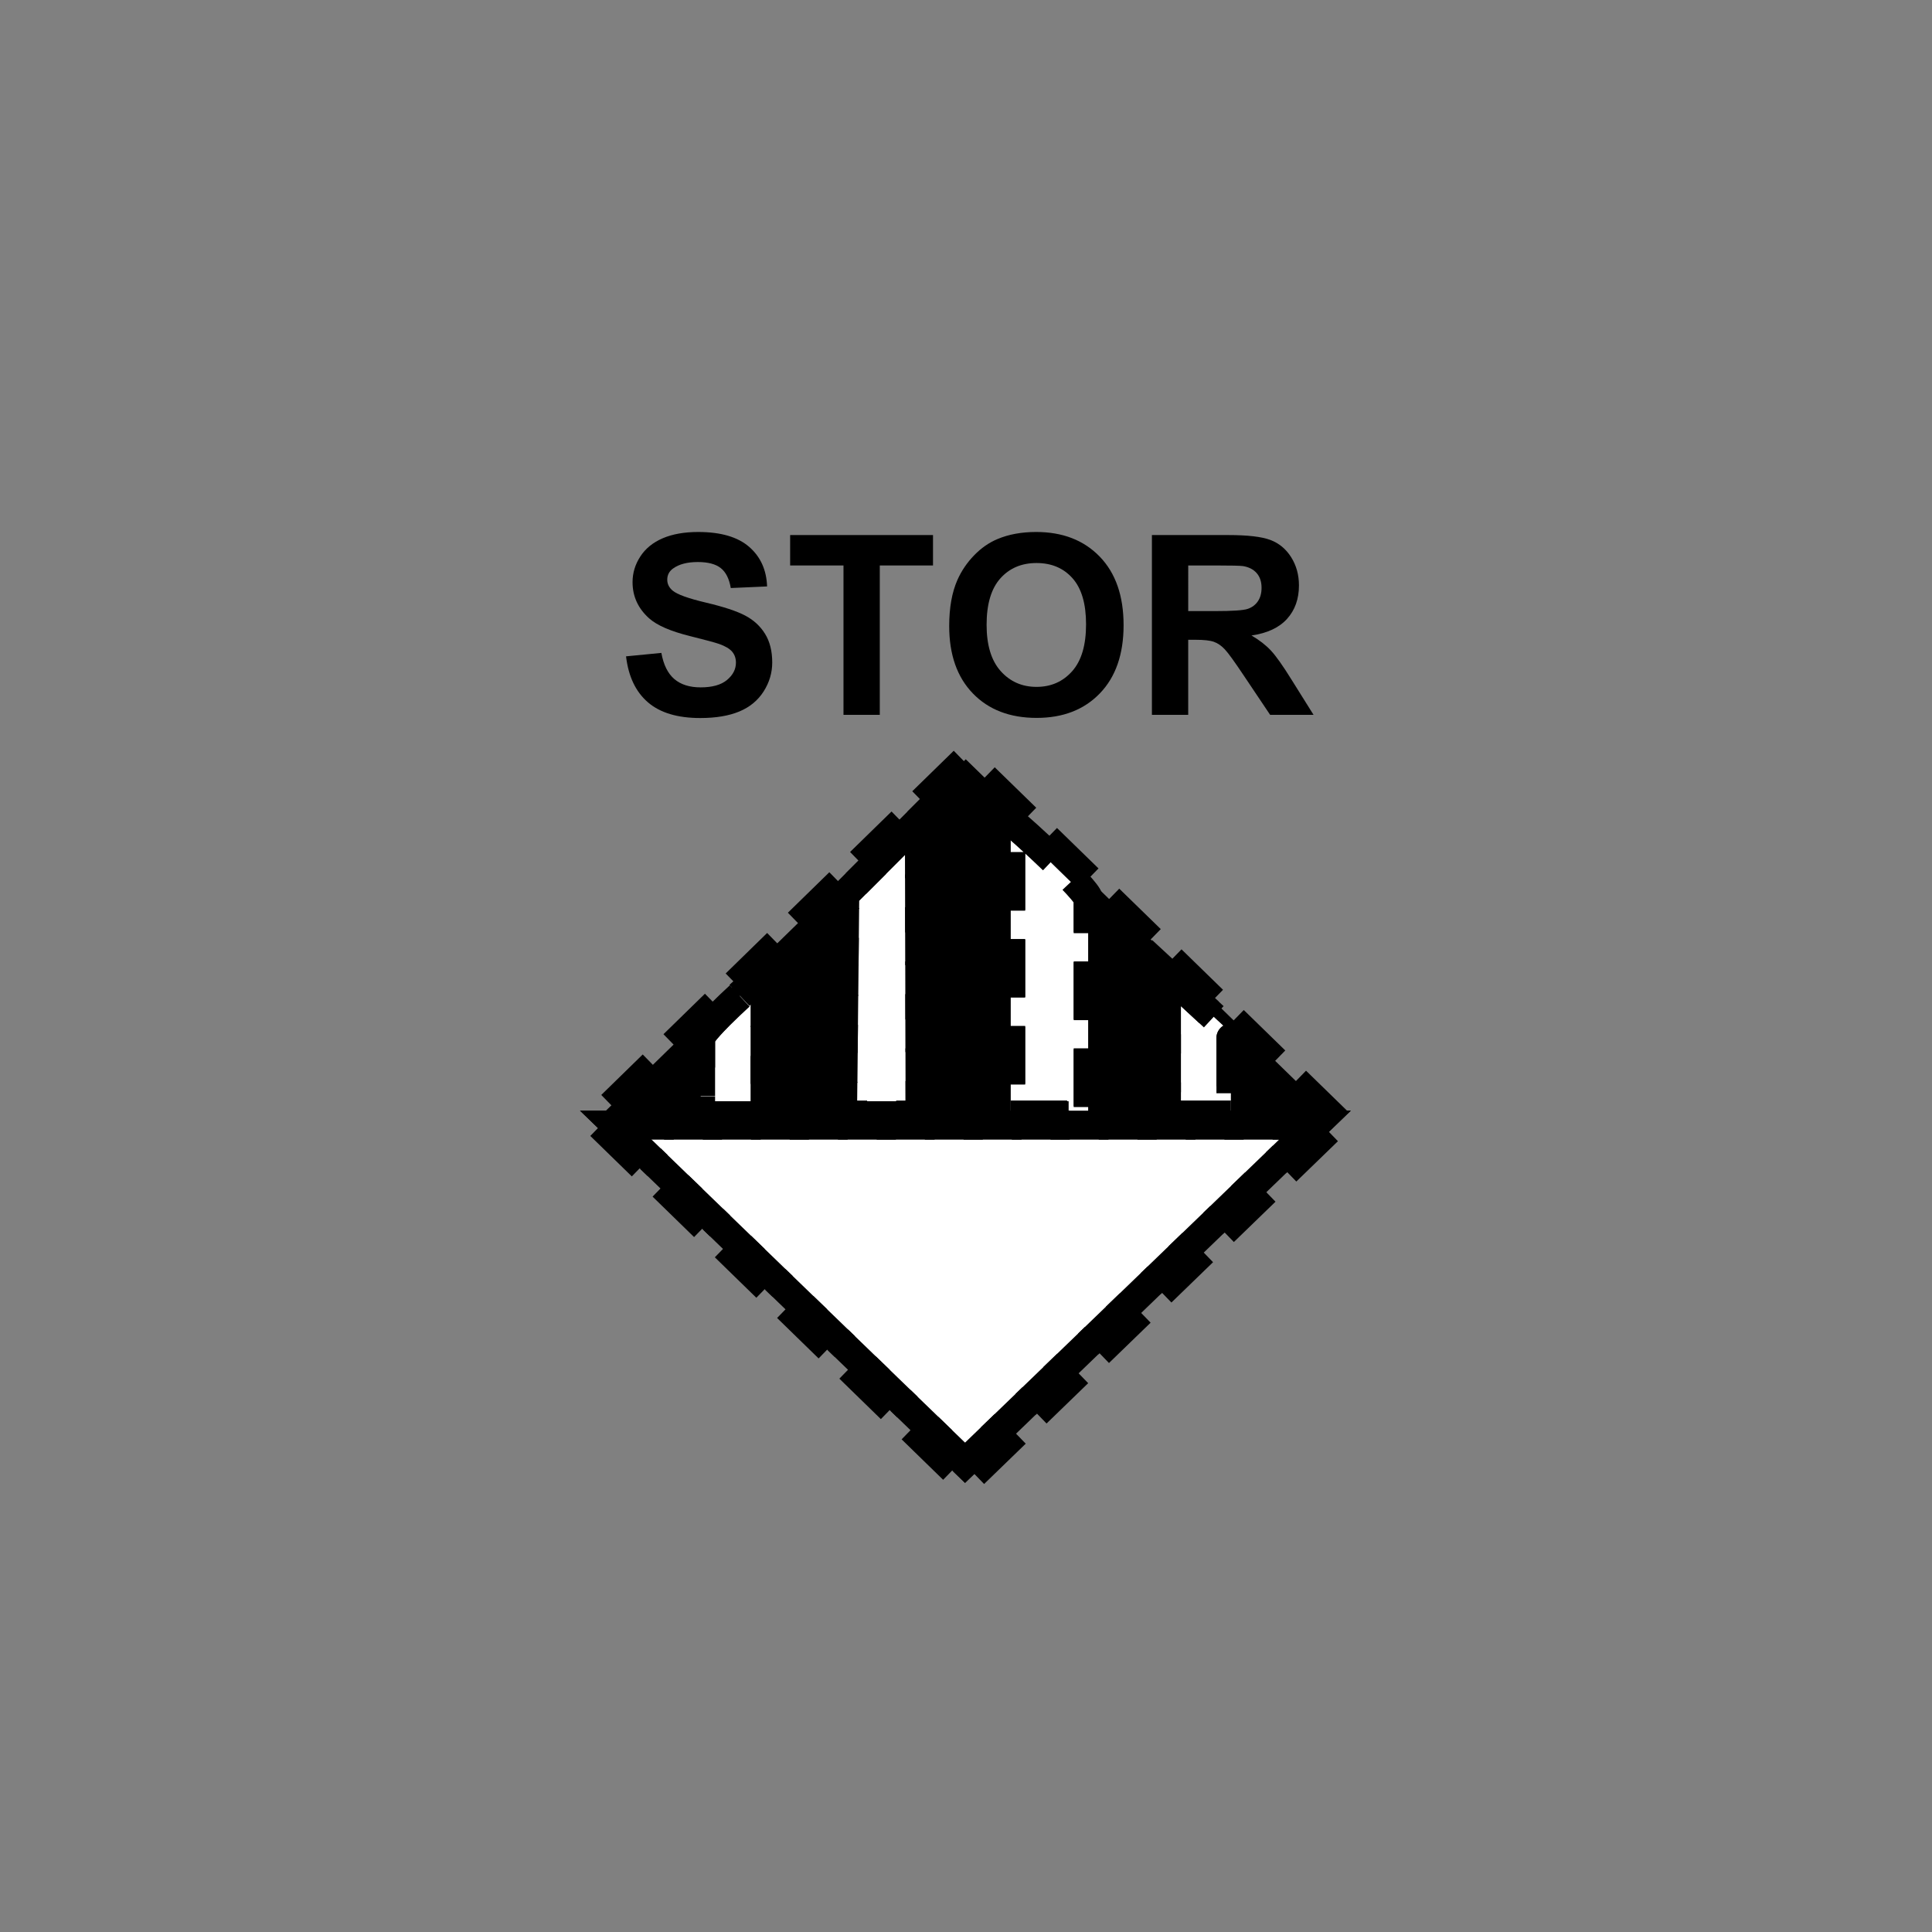 <?xml version="1.0" encoding="UTF-8" standalone="no"?>
<!--
Copyright (C) 2012 United States Government as represented by the Administrator of the
National Aeronautics and Space Administration.
All Rights Reserved.
-->

<!--
MIL-STD-2525 tactical symbol icon image. During icon composition this image is multiplied by the desired frame color 
(e.g. black), then drawn on top of the frame and fill.
-->

<svg
    xmlns:dc="http://purl.org/dc/elements/1.1/"
    xmlns:cc="http://creativecommons.org/ns#"
    xmlns:rdf="http://www.w3.org/1999/02/22-rdf-syntax-ns#"
    xmlns="http://www.w3.org/2000/svg"
    xmlns:sodipodi="http://sodipodi.sourceforge.net/DTD/sodipodi-0.dtd"
    xmlns:inkscape="http://www.inkscape.org/namespaces/inkscape"
    height="400px"
    viewBox="0 0 400 400"
    width="400px"
    id="svg2"
    version="1.1"
    inkscape:version="0.48.2 r9819"
    sodipodi:docname="ehface---------.svg">
  <rect x="0" y="0" width="400" height="400" fill="#808080" stroke="none"/>
  <defs
     id="defs22" />
  <sodipodi:namedview
     pagecolor="#ffffff"
     bordercolor="#666666"
     borderopacity="1"
     objecttolerance="10"
     gridtolerance="10"
     guidetolerance="10"
     inkscape:pageopacity="0"
     inkscape:pageshadow="2"
     inkscape:window-width="640"
     inkscape:window-height="480"
     id="namedview20"
     showgrid="false"
     inkscape:zoom="0.59"
     inkscape:cx="200"
     inkscape:cy="200"
     inkscape:window-x="84"
     inkscape:window-y="50"
     inkscape:window-maximized="0"
     inkscape:current-layer="svg2" />
  <g
     transform="matrix(150,0,0,150,9,28.5)"
     id="g4"
     style="stroke:#000000;stroke-width:0.04;stroke-miterlimit:4;stroke-opacity:1;stroke-dasharray:0.08, 0.04;stroke-dashoffset:0">
    <path
       inkscape:connector-curvature="0"
       d="m 0.907,1.243 0,0.107 0.089,0 0,-0.197 C 0.984,1.161 0.907,1.232 0.907,1.243 z"
       style="fill:#ffffff;stroke:#000000;stroke-width:0.04;stroke-miterlimit:4;stroke-opacity:1;stroke-dasharray:0.08, 0.04;stroke-dashoffset:0"
       id="path6" />
    <polygon
       points="1.103,1.35 1.21,1.35 1.209,0.942 1.106,1.045 "
       style="fill:#ffffff;stroke:#000000;stroke-width:0.04;stroke-miterlimit:4;stroke-opacity:1;stroke-dasharray:0.08, 0.04;stroke-dashoffset:0"
       id="polygon8" />
    <path
       inkscape:connector-curvature="0"
       d="m 1.335,1.35 0.107,0 0,-0.299 c 0,-0.011 -0.094,-0.098 -0.107,-0.107 z"
       style="fill:#ffffff;stroke:#000000;stroke-width:0.04;stroke-miterlimit:4;stroke-opacity:1;stroke-dasharray:0.08, 0.04;stroke-dashoffset:0"
       id="path10" />
    <path
       inkscape:connector-curvature="0"
       d="m 1.55,1.35 0.089,0 0,-0.098 c 0,-0.017 -0.001,-0.002 0.004,-0.013 L 1.55,1.153 z"
       style="fill:#ffffff;stroke:#000000;stroke-width:0.04;stroke-miterlimit:4;stroke-opacity:1;stroke-dasharray:0.08, 0.04;stroke-dashoffset:0"
       id="path12" />
    <polygon
       points="0.79,1.363 1.272,1.829 1.755,1.363 "
       style="fill:#ffffff;stroke:#000000;stroke-width:0.04;stroke-miterlimit:4;stroke-opacity:1;stroke-dasharray:0.08, 0.04;stroke-dashoffset:0"
       id="polygon14" />
    <path
       inkscape:connector-curvature="0"
       d="M 0.79,1.363 1.755,1.363 1.272,1.829 z M 1.335,0.943 C 1.348,0.952 1.442,1.039 1.442,1.05 l 0,0.299 -0.107,0 z m -0.126,-9.17e-4 9.1e-4,0.407 -0.107,0 L 1.106,1.045 1.209,0.942 z M 0.907,1.243 c 0,-0.011 0.078,-0.081 0.089,-0.089 l 0,0.197 -0.089,0 z M 1.55,1.153 1.643,1.239 C 1.638,1.25 1.639,1.234 1.639,1.251 l 0,0.098 -0.089,0 z M 1.786,1.358 1.273,0.858 0.762,1.357 1.273,1.855 z"
       style="fill:#000000;stroke:#000000;stroke-width:0.04;stroke-miterlimit:4;stroke-opacity:1;stroke-dasharray:0.08, 0.04;stroke-dashoffset:0"
       id="path16" />
  </g>
  <g
     style="font-size:52px;font-weight:bold;text-anchor:middle;fill:#000000;font-family:Arial"
     id="text18">
    <path
       inkscape:connector-curvature="0"
       d="m 129.617,135.889 7.312,-0.711 c 0.44,2.454 1.333,4.257 2.679,5.408 1.346,1.151 3.161,1.727 5.446,1.727 2.421,1e-5 4.244,-0.512 5.472,-1.536 1.227,-1.024 1.841,-2.222 1.841,-3.593 -3e-5,-0.88 -0.258,-1.629 -0.774,-2.247 -0.516,-0.618 -1.418,-1.155 -2.704,-1.612 -0.88,-0.305 -2.886,-0.846 -6.018,-1.625 -4.029,-0.999 -6.855,-2.226 -8.48,-3.682 -2.285,-2.048 -3.428,-4.545 -3.428,-7.49 0,-1.896 0.537,-3.669 1.612,-5.319 1.075,-1.65 2.624,-2.907 4.646,-3.771 2.023,-0.863 4.465,-1.295 7.325,-1.295 4.672,4e-5 8.188,1.024 10.55,3.072 2.361,2.048 3.601,4.782 3.72,8.201 l -7.516,0.33 c -0.322,-1.913 -1.011,-3.288 -2.069,-4.126 -1.058,-0.838 -2.645,-1.257 -4.761,-1.257 -2.184,3e-5 -3.893,0.449 -5.129,1.346 -0.796,0.576 -1.193,1.346 -1.193,2.311 -1e-5,0.88 0.372,1.633 1.117,2.26 0.948,0.796 3.25,1.625 6.906,2.488 3.656,0.863 6.36,1.756 8.112,2.679 1.752,0.923 3.123,2.184 4.113,3.783 0.99,1.6 1.485,3.576 1.485,5.929 -3e-5,2.133 -0.592,4.13 -1.777,5.992 -1.185,1.862 -2.861,3.246 -5.027,4.151 -2.167,0.906 -4.867,1.358 -8.1,1.358 -4.706,0 -8.32,-1.088 -10.842,-3.263 -2.522,-2.175 -4.029,-5.345 -4.52,-9.509 z"
       style="font-size:52px;font-weight:bold;text-anchor:middle;fill:#000000;font-family:Arial"
       id="path3770" />
    <path
       inkscape:connector-curvature="0"
       d="m 174.635,148 0,-30.926 -11.045,0 0,-6.297 29.58,0 0,6.297 -11.02,0 0,30.926 z"
       style="font-size:52px;font-weight:bold;text-anchor:middle;fill:#000000;font-family:Arial"
       id="path3772" />
    <path
       inkscape:connector-curvature="0"
       d="m 196.521,129.617 c 0,-3.792 0.567,-6.974 1.701,-9.547 0.846,-1.896 2.002,-3.597 3.466,-5.104 1.464,-1.506 3.068,-2.624 4.812,-3.352 2.319,-0.982 4.993,-1.473 8.023,-1.473 5.484,4e-5 9.873,1.701 13.165,5.104 3.292,3.402 4.938,8.133 4.938,14.193 -4e-5,6.009 -1.633,10.711 -4.9,14.104 -3.267,3.394 -7.634,5.091 -13.102,5.091 -5.535,-1e-5 -9.936,-1.688 -13.203,-5.065 -3.267,-3.377 -4.9,-8.028 -4.9,-13.952 z m 7.744,-0.254 c -1e-5,4.215 0.973,7.41 2.92,9.585 1.947,2.175 4.418,3.263 7.414,3.263 2.996,0 5.455,-1.079 7.376,-3.237 1.921,-2.158 2.882,-5.395 2.882,-9.712 -3e-5,-4.266 -0.935,-7.448 -2.806,-9.547 -1.87,-2.099 -4.355,-3.148 -7.452,-3.148 -3.098,3e-5 -5.594,1.062 -7.49,3.187 -1.896,2.124 -2.844,5.328 -2.844,9.61 z"
       style="font-size:52px;font-weight:bold;text-anchor:middle;fill:#000000;font-family:Arial"
       id="path3774" />
    <path
       inkscape:connector-curvature="0"
       d="m 238.492,148 0,-37.223 15.818,0 c 3.978,4e-5 6.868,0.334 8.671,1.003 1.803,0.669 3.246,1.858 4.329,3.567 1.083,1.71 1.625,3.665 1.625,5.865 -4e-5,2.793 -0.821,5.099 -2.463,6.919 -1.642,1.82 -4.096,2.966 -7.363,3.44 1.625,0.948 2.966,1.989 4.024,3.123 1.058,1.134 2.484,3.148 4.278,6.043 l 4.545,7.262 -8.988,0 -5.434,-8.1 c -1.93,-2.895 -3.25,-4.718 -3.961,-5.472 -0.711,-0.753 -1.464,-1.27 -2.26,-1.549 -0.796,-0.279 -2.057,-0.419 -3.783,-0.419 l -1.523,0 0,15.539 z m 7.516,-21.48 5.561,0 c 3.605,2e-5 5.857,-0.152 6.754,-0.457 0.897,-0.305 1.6,-0.829 2.107,-1.574 0.508,-0.745 0.762,-1.676 0.762,-2.793 -3e-5,-1.253 -0.334,-2.264 -1.003,-3.034 -0.669,-0.77 -1.612,-1.257 -2.831,-1.46 -0.609,-0.085 -2.438,-0.127 -5.484,-0.127 l -5.865,0 z"
       style="font-size:52px;font-weight:bold;text-anchor:middle;fill:#000000;font-family:Arial"
       id="path3776" />
  </g>
</svg>
